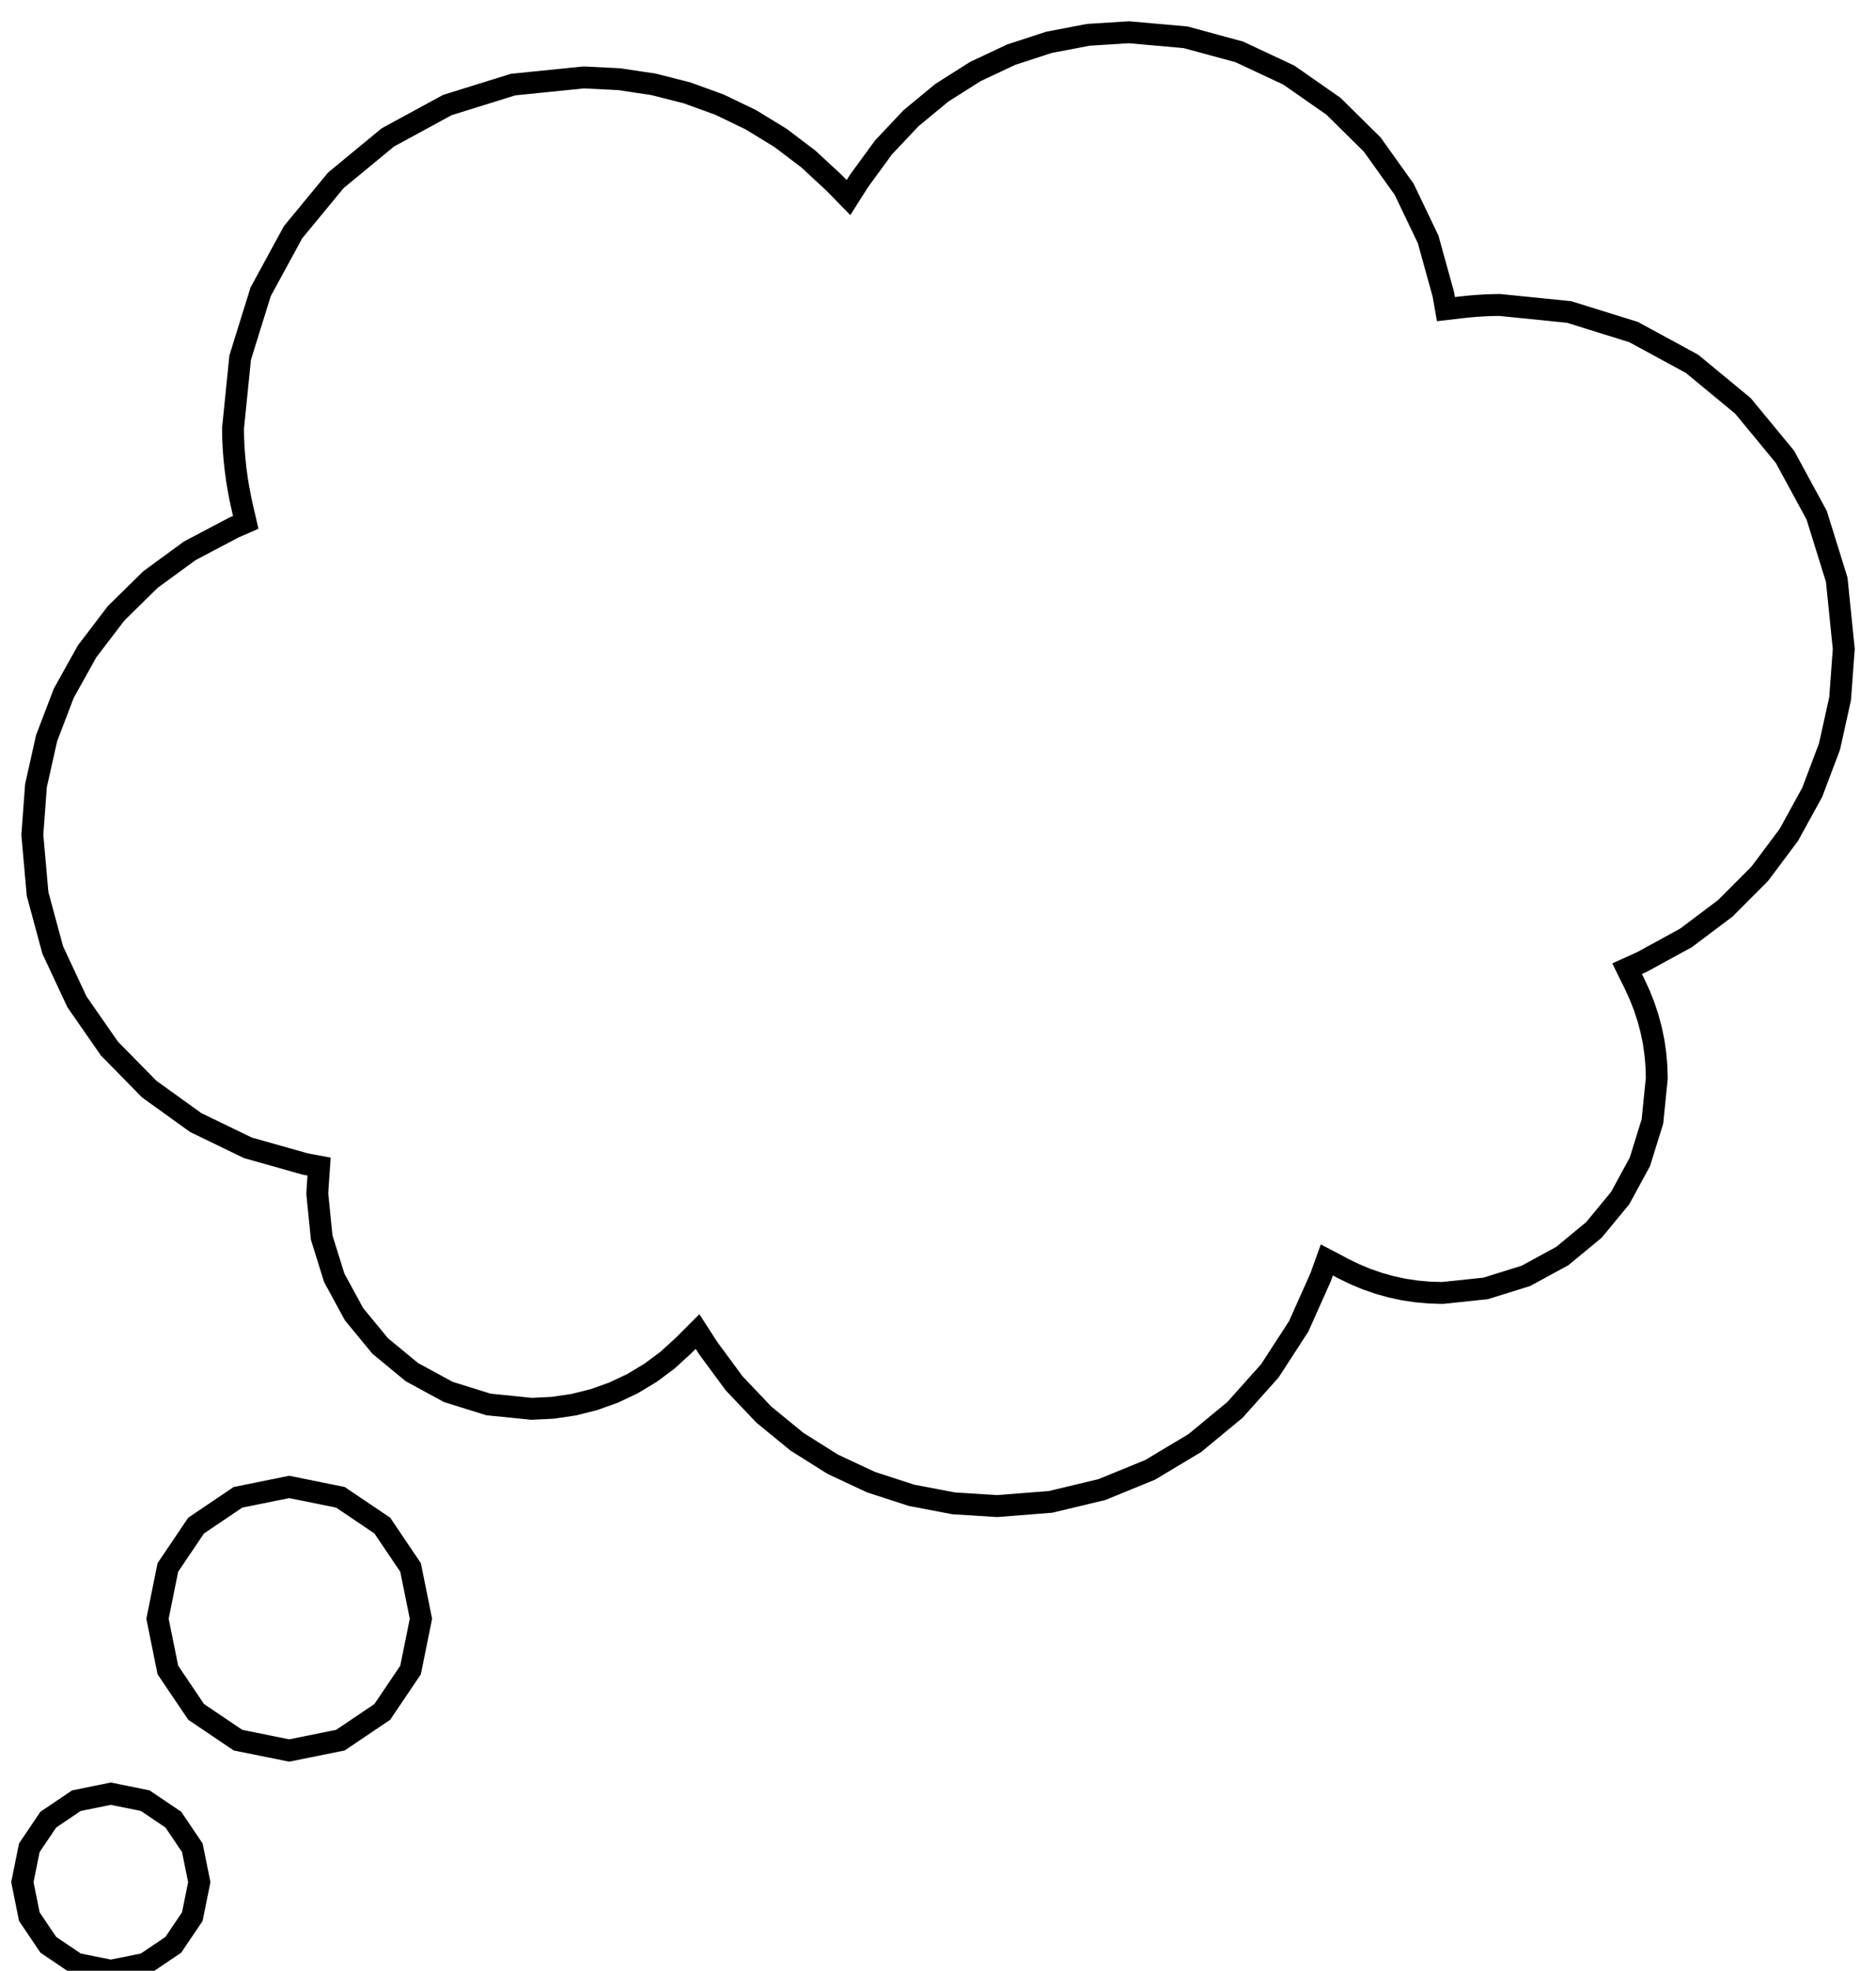 <?xml version="1.0" encoding="UTF-8" standalone="no"?>
<svg
   xmlns:dc="http://purl.org/dc/elements/1.1/"
   xmlns:cc="http://creativecommons.org/ns#"
   xmlns:rdf="http://www.w3.org/1999/02/22-rdf-syntax-ns#"
   xmlns:svg="http://www.w3.org/2000/svg"
   xmlns="http://www.w3.org/2000/svg"
   xmlns:sodipodi="http://sodipodi.sourceforge.net/DTD/sodipodi-0.dtd"
   xmlns:inkscape="http://www.inkscape.org/namespaces/inkscape"
   version="1.1"
   x="0px"
   y="0px"
   viewBox="0 0 85.725 90"
   enable-background="new 0 0 100 100"
   xml:space="preserve"
   id="svg4551"
   inkscape:version="0.48.4 r9939"
   width="100%"
   height="100%"
   sodipodi:docname="noun_thought_bubble_75855_cc.svg"><defs
     id="defs4569" /><sodipodi:namedview
     pagecolor="#ffffff"
     bordercolor="#666666"
     borderopacity="1"
     objecttolerance="10"
     gridtolerance="10"
     guidetolerance="10"
     inkscape:pageopacity="0"
     inkscape:pageshadow="2"
     inkscape:window-width="780"
     inkscape:window-height="659"
     id="namedview4567"
     showgrid="false"
     fit-margin-top="0"
     fit-margin-left="0"
     fit-margin-right="0"
     fit-margin-bottom="0"
     inkscape:zoom="3.3623403"
     inkscape:cx="62.711709"
     inkscape:cy="45.850784"
     inkscape:window-x="1537"
     inkscape:window-y="612"
     inkscape:window-maximized="0"
     inkscape:current-layer="svg4551" /><g
     id="g4553"
     transform="translate(-7.138,-5)"
     style="stroke:#000000;stroke-opacity:1"><g
       id="g4555"
       style="stroke:#000000;stroke-opacity:1"><path
         d="M 12.202,86.914 10.63,87.232 9.345,88.099 8.478,89.383 8.16,90.954 8.478,92.528 9.345,93.814 10.63,94.682 12.202,95 13.774,94.682 15.059,93.814 15.926,92.528 16.244,90.954 15.926,89.383 15.059,88.099 13.774,87.232 z"
         id="path4557"
         inkscape:connector-curvature="0"
         style="fill:none;stroke:#000000;stroke-opacity:1"
         sodipodi:nodetypes="ccccccccccccccccc" /><path
         d="m 20.352,72.905 -2.34,0.474 -1.913,1.291 -1.291,1.913 L 14.335,78.924 l 0.474,2.341 1.291,1.913 1.913,1.291 L 20.352,84.942 22.693,84.469 24.608,83.178 25.899,81.265 26.373,78.924 25.899,76.583 24.608,74.67 22.693,73.379 z"
         id="path4559"
         inkscape:connector-curvature="0"
         style="fill:none;stroke:#000000;stroke-opacity:1"
         sodipodi:nodetypes="ccccccccccccccccc" /><path
         d="m 82.177,48.927 -0.086,0.039 -0.086,0.039 -0.086,0.039 -0.086,0.039 -0.086,0.039 -0.086,0.039 -0.086,0.039 -0.086,0.039 0.042,0.085 0.042,0.085 0.042,0.085 0.042,0.085 0.042,0.085 0.042,0.085 0.042,0.085 0.042,0.085 0.238,0.517 0.207,0.525 0.175,0.532 0.144,0.539 0.112,0.545 0.08,0.551 0.048,0.556 0.016,0.561 -0.199,1.971 -0.571,1.837 -0.904,1.663 -1.197,1.45 -1.45,1.197 -1.663,0.904 -1.837,0.572 L 73.05,64.047 72.455,64.029 71.867,63.977 71.287,63.89 70.716,63.768 70.153,63.611 69.599,63.42 69.055,63.194 68.521,62.934 68.427,62.885 68.333,62.835 68.239,62.785 68.145,62.736 68.051,62.687 67.957,62.637 67.863,62.587 67.769,62.538 l -0.036,0.1 -0.036,0.1 -0.036,0.1 -0.036,0.1 -0.036,0.1 -0.036,0.1 -0.036,0.1 -0.036,0.1 -1.003,2.242 -1.315,2.025 -1.593,1.782 -1.834,1.514 -2.04,1.222 L 57.489,73.026 55.145,73.587 52.701,73.779 50.718,73.655 48.793,73.288 46.945,72.689 45.191,71.869 43.552,70.838 42.046,69.605 40.692,68.182 39.508,66.578 39.446,66.482 39.384,66.385 39.322,66.289 39.26,66.193 39.198,66.097 39.136,66.001 39.074,65.904 39.012,65.808 l -0.081,0.081 -0.081,0.081 -0.081,0.081 -0.081,0.081 -0.081,0.081 -0.081,0.081 -0.081,0.081 -0.081,0.081 -0.721,0.657 -0.774,0.577 -0.82,0.494 -0.862,0.409 -0.898,0.322 -0.929,0.233 L 32.406,69.29 31.431,69.338 29.46,69.139 27.623,68.567 25.96,67.663 24.51,66.466 23.314,65.016 22.41,63.352 21.838,61.515 21.639,59.544 l 5.8e-4,-0.059 0.002,-0.059 0.003,-0.059 0.003,-0.059 0.004,-0.058 0.004,-0.058 0.004,-0.058 L 21.663,59.077 21.67,58.977 21.677,58.877 21.684,58.777 21.691,58.676 21.698,58.576 21.705,58.476 21.712,58.376 21.719,58.276 21.638,58.261 21.558,58.245 21.477,58.23 21.396,58.215 21.316,58.2 21.235,58.184 21.155,58.169 21.074,58.154 18.466,57.419 16.082,56.265 13.96,54.739 12.138,52.886 10.654,50.751 9.547,48.383 8.855,45.826 8.616,43.126 8.782,40.877 9.267,38.712 10.052,36.659 11.117,34.748 12.445,33.007 14.014,31.466 15.808,30.155 17.805,29.102 17.875,29.071 17.946,29.041 18.016,29.01 18.087,28.979 18.157,28.948 18.227,28.918 18.298,28.887 18.368,28.856 18.351,28.781 18.333,28.706 18.316,28.632 18.298,28.557 18.28,28.482 18.263,28.407 18.245,28.333 18.228,28.258 l -0.103,-0.47 -0.09,-0.469 -0.076,-0.467 -0.062,-0.464 -0.048,-0.462 -0.035,-0.459 -0.021,-0.455 L 17.786,24.561 18.112,21.336 19.047,18.329 20.527,15.608 22.485,13.235 24.858,11.277 27.58,9.797 30.586,8.862 33.812,8.536 l 1.612,0.08 1.578,0.236 1.535,0.39 1.483,0.539 1.423,0.685 1.354,0.827 1.275,0.965 1.189,1.1 0.081,0.083 0.081,0.083 0.081,0.083 0.081,0.083 0.081,0.083 0.081,0.083 0.081,0.083 0.081,0.083 0.062,-0.098 L 46.034,13.825 46.096,13.728 46.159,13.63 46.221,13.532 46.284,13.434 46.346,13.337 46.409,13.239 47.51,11.732 48.772,10.394 50.176,9.236 51.706,8.267 53.343,7.497 55.07,6.934 56.869,6.59 58.724,6.473 l 2.59,0.23 2.451,0.665 2.269,1.063 2.042,1.425 1.771,1.75 1.455,2.038 1.096,2.289 0.693,2.504 0.015,0.085 0.015,0.085 0.015,0.085 0.015,0.085 0.015,0.085 0.015,0.085 0.015,0.085 0.015,0.085 0.086,-0.01 0.086,-0.01 0.086,-0.01 0.086,-0.01 0.086,-0.01 0.086,-0.01 0.086,-0.01 0.086,-0.01 0.24,-0.026 0.234,-0.022 0.229,-0.019 0.224,-0.015 0.219,-0.012 0.215,-0.008 0.211,-0.005 0.207,-0.002 3.162,0.32 2.947,0.917 2.669,1.45 2.326,1.92 1.92,2.326 1.45,2.668 0.917,2.947 L 91.39,34.636 91.223,36.907 90.737,39.099 89.949,41.182 88.881,43.127 87.55,44.904 85.976,46.482 84.179,47.833 z"
         id="path4561"
         inkscape:connector-curvature="0"
         style="fill:none;stroke:#000000;stroke-opacity:1"
         sodipodi:nodetypes="ccccccccccccccccccccccccccccccccccccccccccccccccccccccccccccccccccccccccccccccccccccccccccccccccccccccccccccccccccccccccccccccccccccccccccccccccccccccccccccccccccccccccccccccccccccccccccccccccccccccccccccccccccccccccccccccccccccccccccccccccccccccccccccccccc" /></g></g></svg>